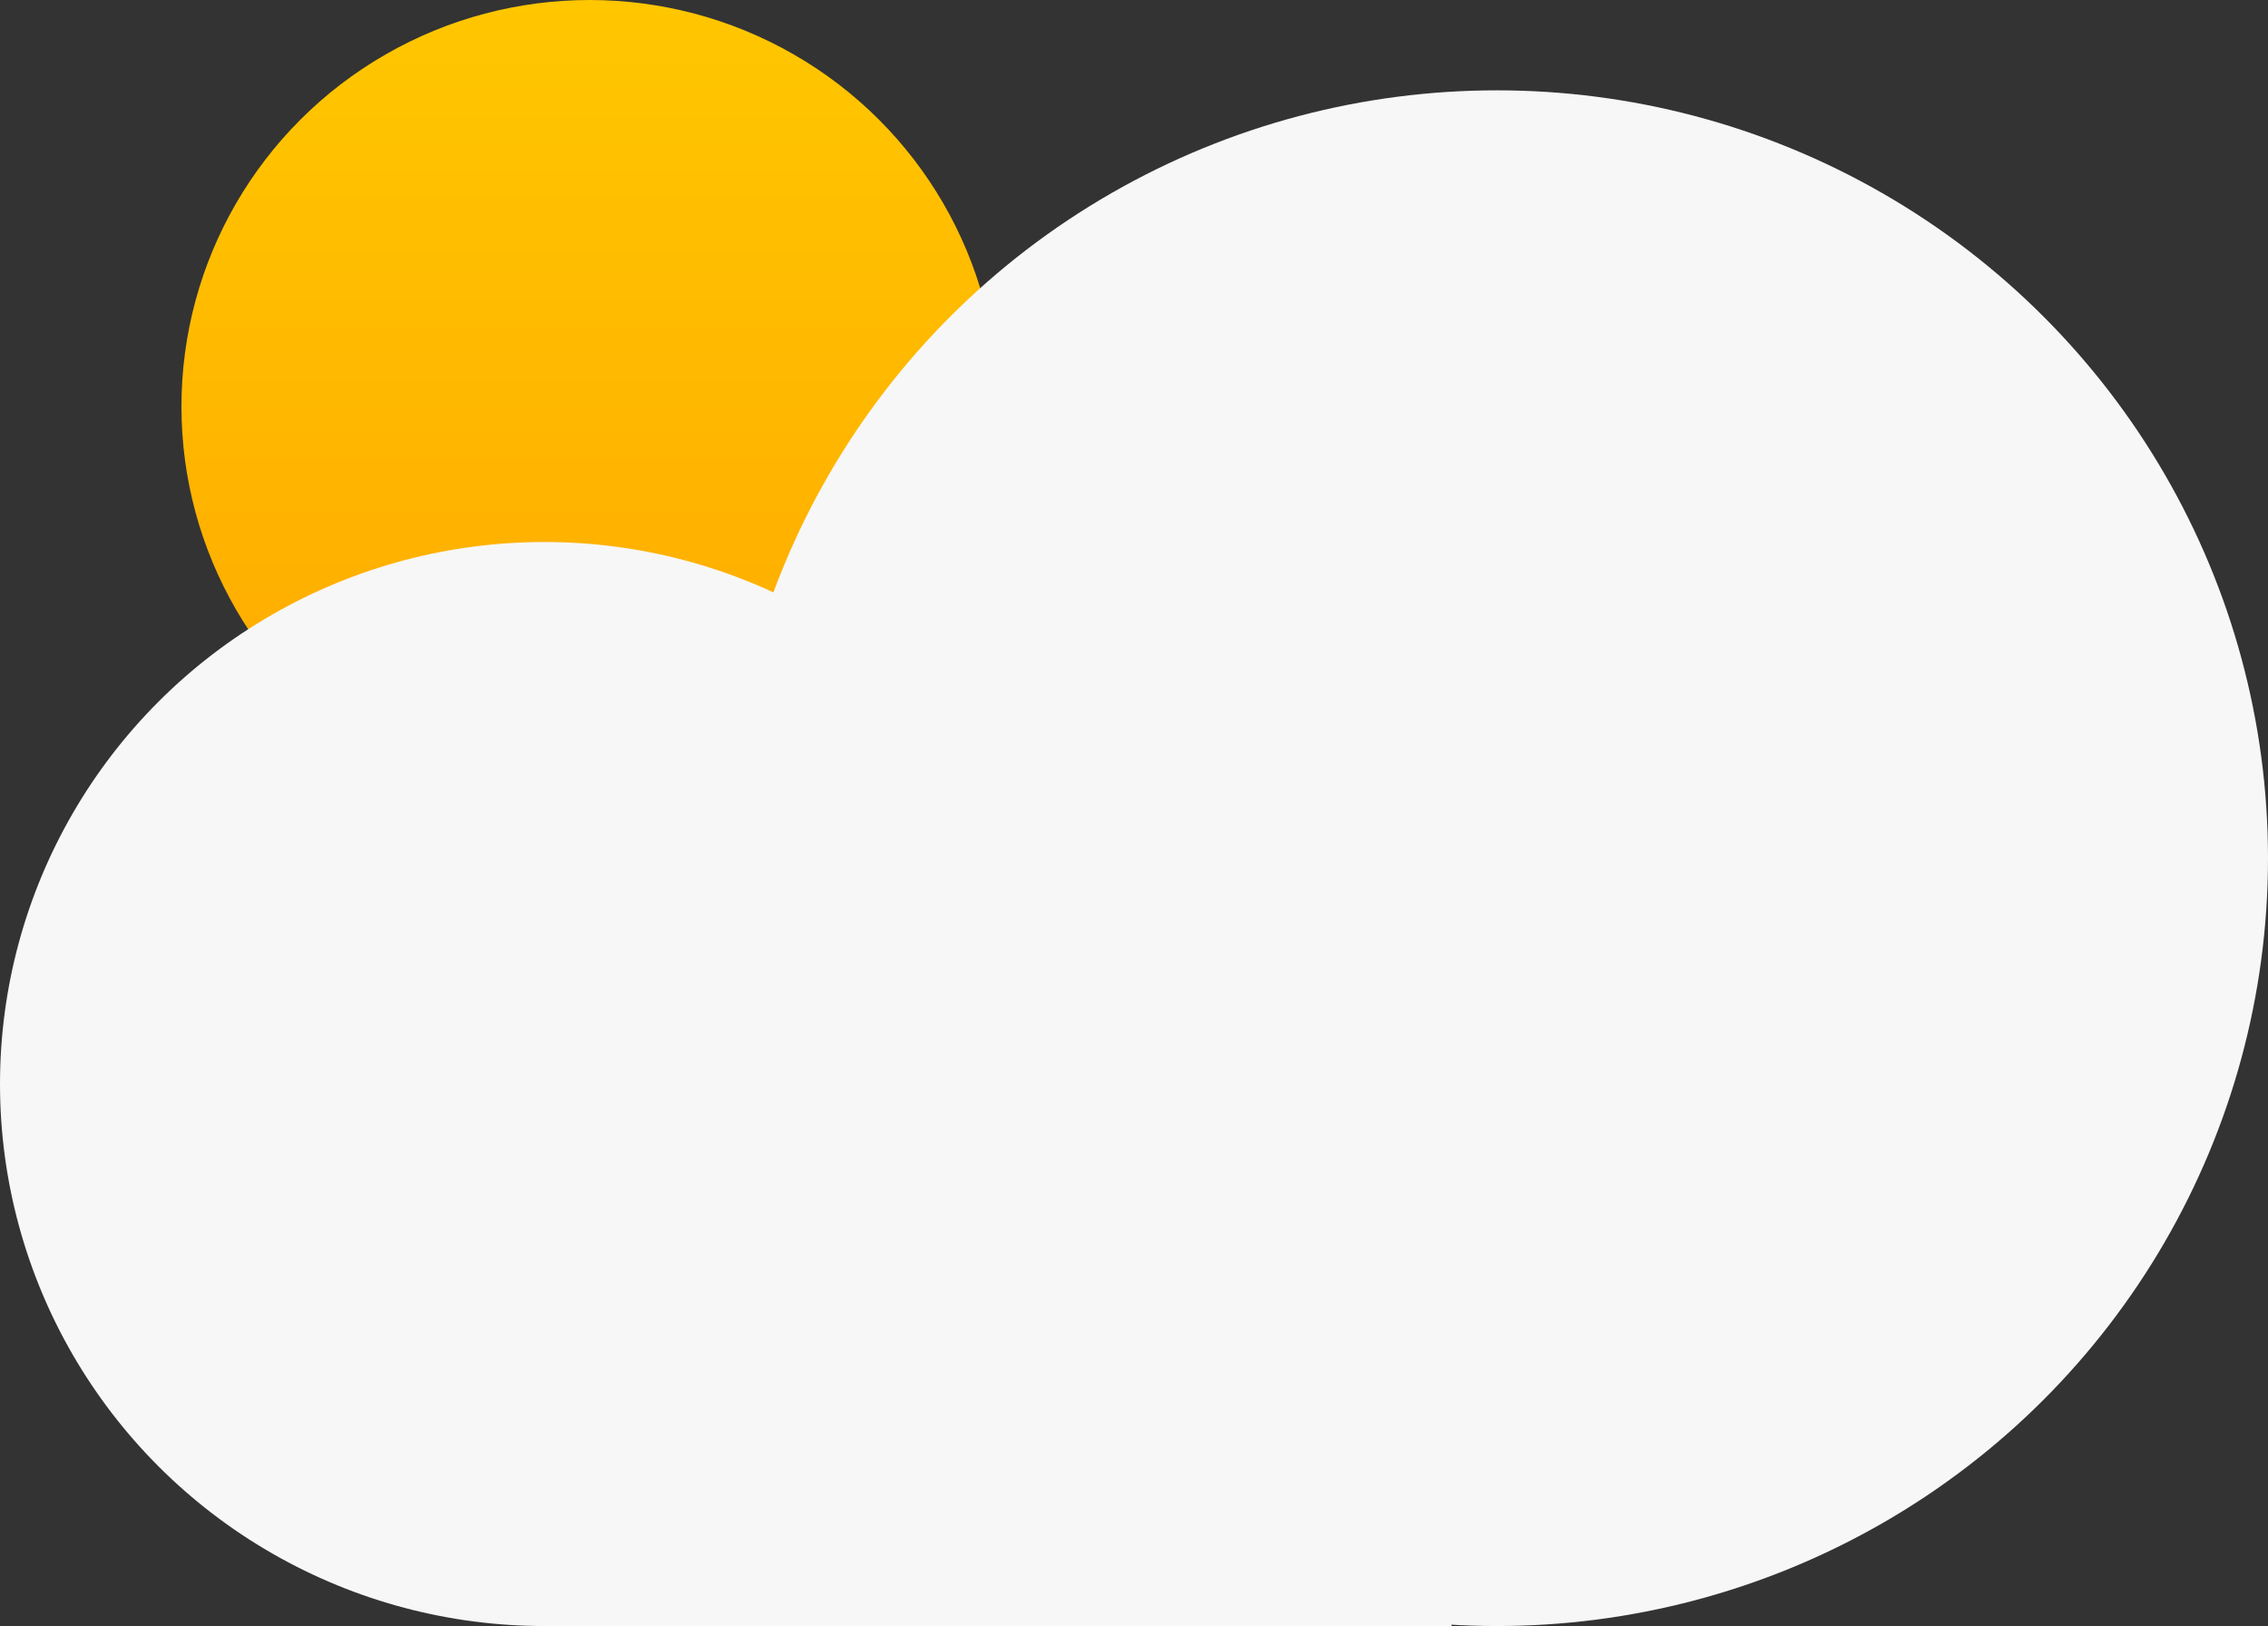 <svg width="113" height="81" viewBox="0 0 113 81" fill="none" xmlns="http://www.w3.org/2000/svg">
<rect x="0" y="0" width="113" height="81" fill="#333333" stroke="none"/>
<ellipse cx="29.38" cy="20.25" rx="20.34" ry="20.25" fill="url(#paint0_linear_1299_1381)"/>
<ellipse cx="27.12" cy="54" rx="27.12" ry="27" fill="#F7F7F7"/>
<ellipse cx="74.58" cy="42.75" rx="38.42" ry="38.25" fill="#F7F7F7"/>
<rect x="27.12" y="67.5" width="45.2" height="13.5" fill="#F7F7F7"/>
<defs>
<linearGradient id="paint0_linear_1299_1381" x1="29.38" y1="0" x2="29.38" y2="40.5" gradientUnits="userSpaceOnUse">
<stop stop-color="#FFC700"/>
<stop offset="1" stop-color="#FFA800"/>
</linearGradient>
</defs>
</svg>
